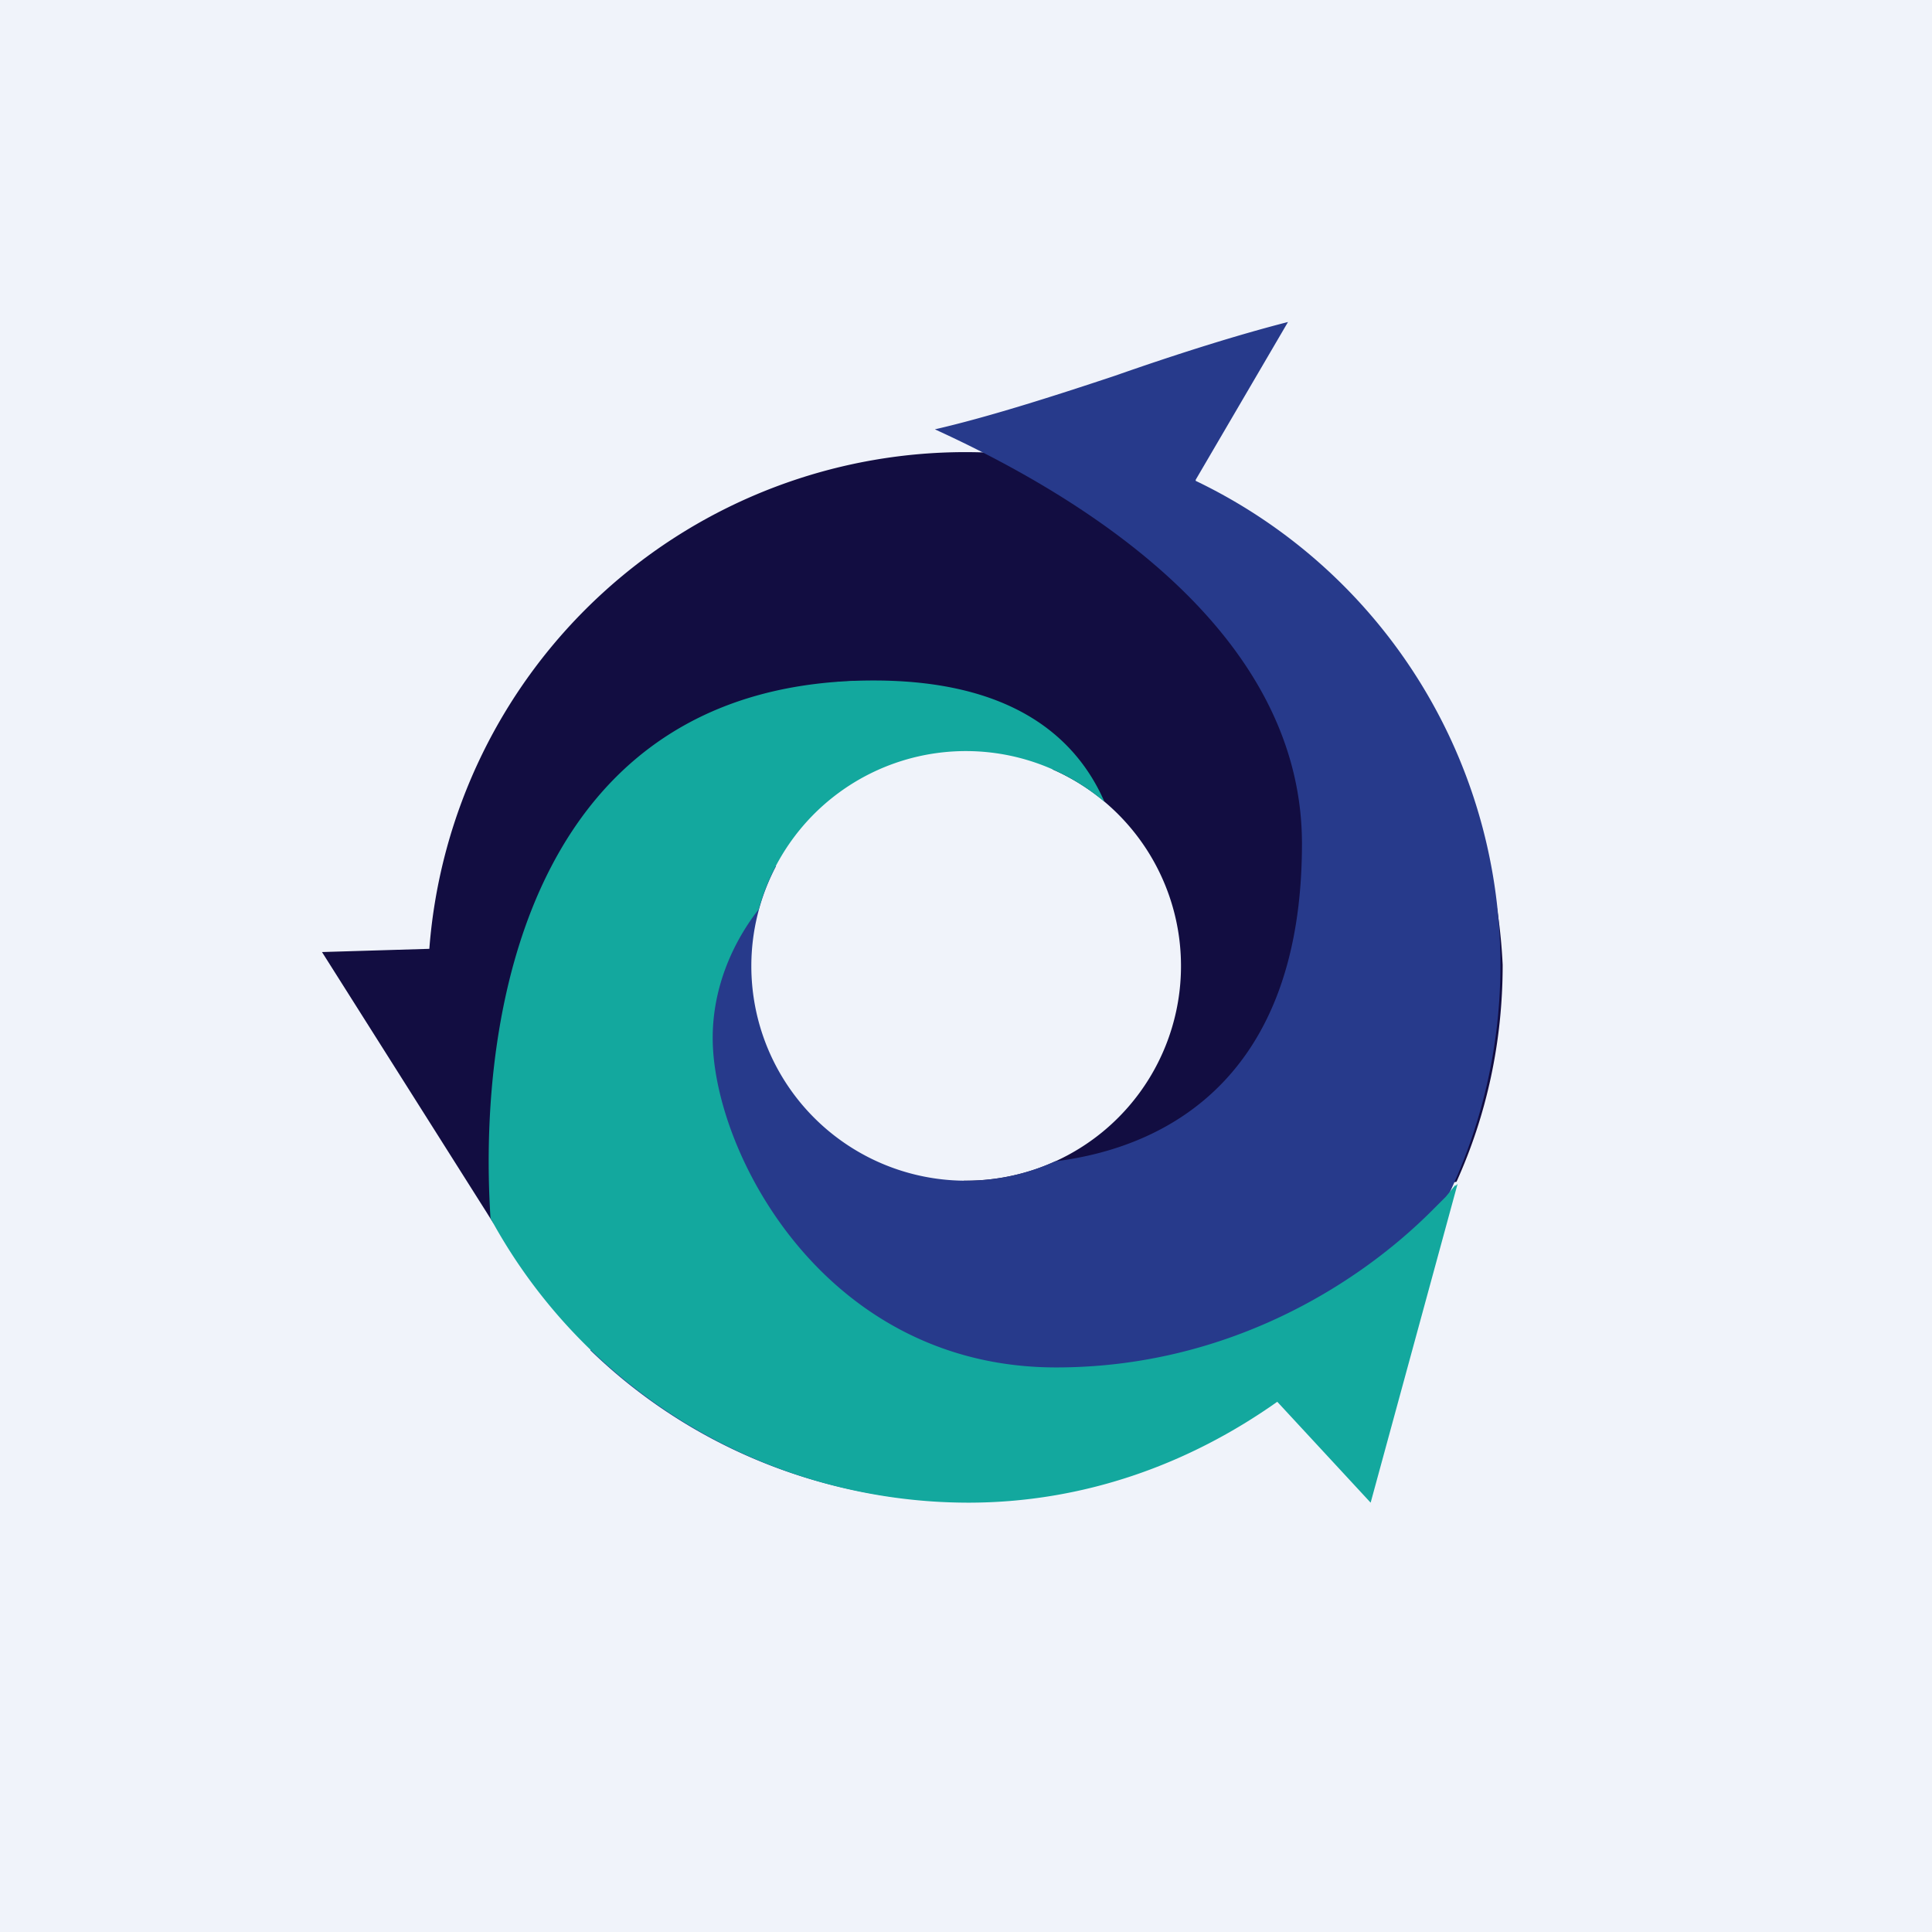 <!-- by TradingView --><svg width="18" height="18" viewBox="0 0 18 18" xmlns="http://www.w3.org/2000/svg"><path fill="#F0F3FA" d="M0 0h18v18H0z"/><path d="M9.81 7.17c-.56-.68-1.53-1.14-3.05-.56C4.83 7.35 4.5 9.6 4.6 11.4a4.98 4.98 0 0 1-.07-.11L3 8.87l1-.03a5.01 5.01 0 0 1 10 .15c0 .72-.15 1.4-.43 2.02l-4.6.92.01-.93H9a2 2 0 0 0 .81-3.83Z" fill="#120D41"/><path d="M11.14 4.47 12 3c-.47.12-1.04.3-1.61.5-.6.2-1.2.39-1.68.5 1.86.85 3.42 2.13 3.42 3.86 0 2.17-1.25 2.83-2.3 2.96A2 2 0 0 1 7 9a2 2 0 0 1 .23-.93l-.75-.32-.98 4.83a5 5 0 1 0 5.64-8.1Z" fill="#273A8B"/><path d="M13.56 11.04v.01l.02-.02-.81 2.97-.87-.94c-.82.58-1.8.94-2.88.94a5.07 5.07 0 0 1-4.45-2.65C4.44 9.33 5 6.34 8.14 6.34c1.24 0 1.87.49 2.15 1.13a2 2 0 0 0-3.22 1c-.22.28-.43.7-.43 1.2 0 1.06 1.04 3.07 3.2 3.07 1.57 0 2.79-.75 3.5-1.46l.13-.13.09-.11Z" fill="#13A89E"/></svg>